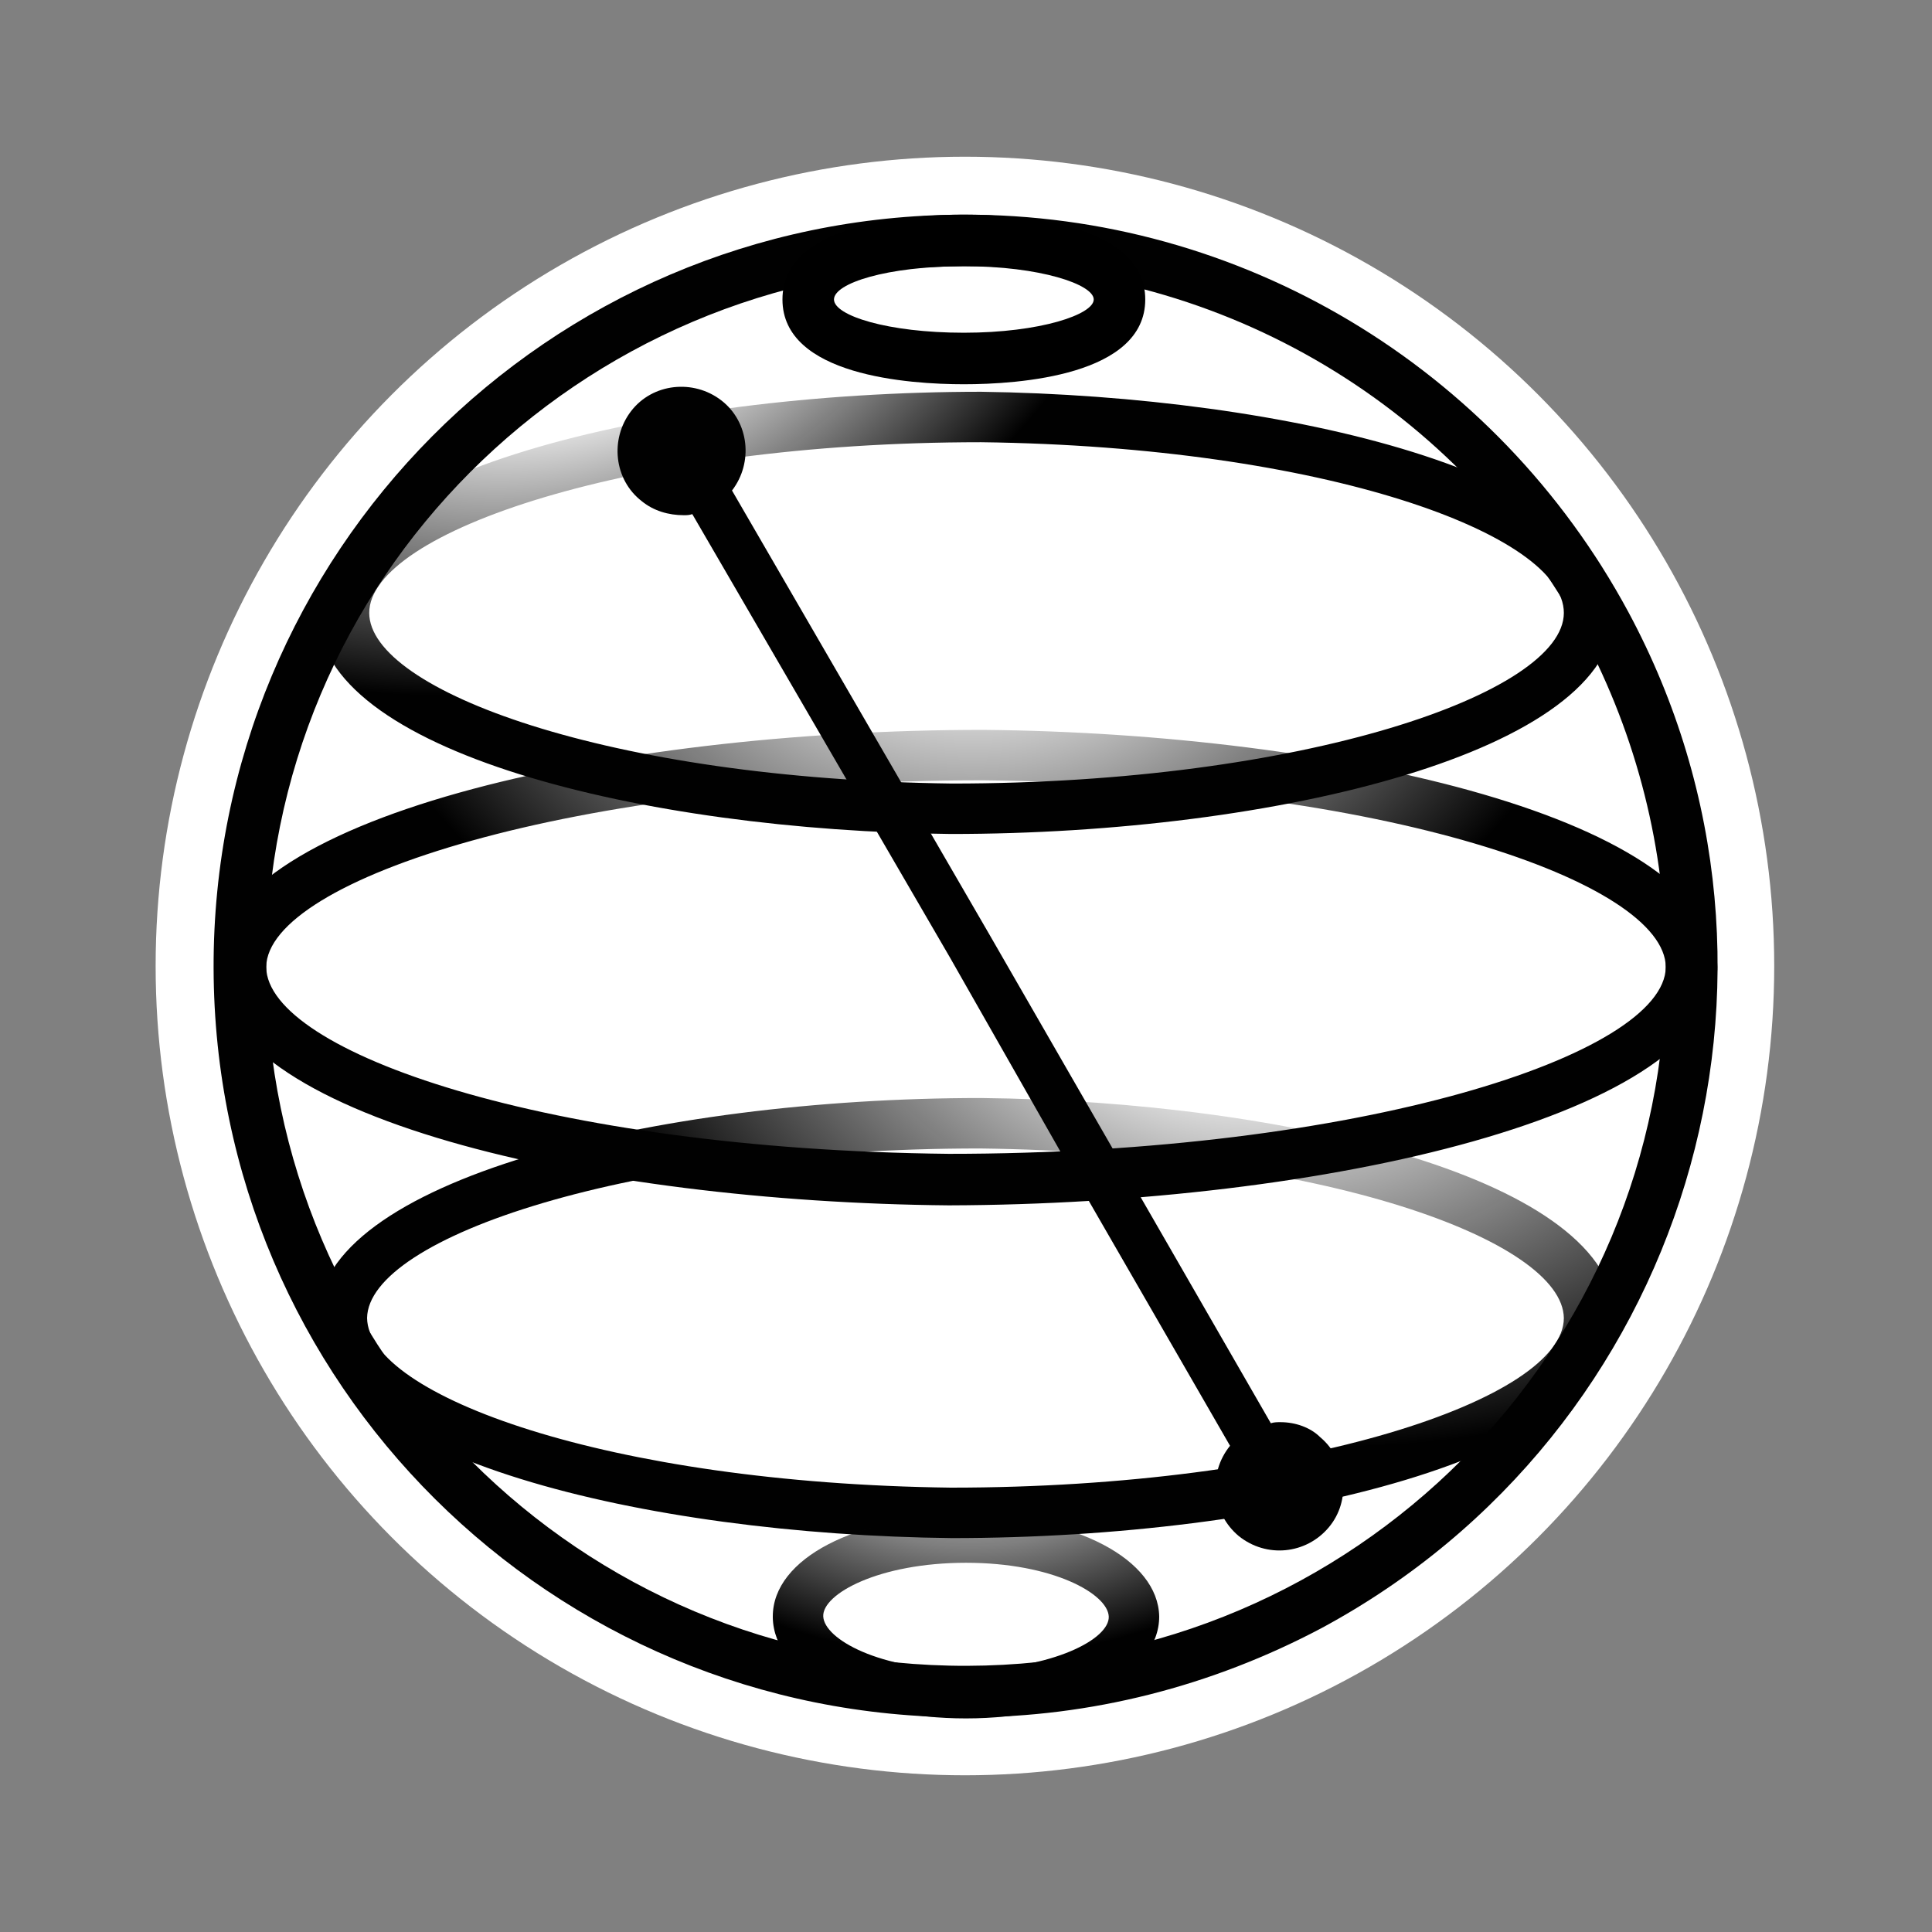 <?xml version="1.0" encoding="utf-8"?>
<!-- Generator: Adobe Illustrator 24.3.0, SVG Export Plug-In . SVG Version: 6.00 Build 0)  -->
<svg version="1.1" id="Layer_1" xmlns="http://www.w3.org/2000/svg" xmlns:xlink="http://www.w3.org/1999/xlink" x="0px" y="0px"
	 viewBox="0 0 180 180" style="enable-background:new 0 0 180 180;" xml:space="preserve">
<rect x="0" y="0" width="180" height="180" fill="#808080" stroke="none"/>
<style type="text/css">
	.qiskit0{fill:#FFFFFF;}
	.qiskit1{fill:url(#QISKIT_SVG_ID_1_);}
	.qiskit2{fill:#010101;}
	.qiskit3{fill:url(#QISKIT_SVG_ID_2_);}
	.qiskit4{fill:url(#QISKIT_SVG_ID_3_);}
	.qiskit5{fill:url(#QISKIT_SVG_ID_4_);}
	.qiskit6{fill:url(#QISKIT_SVG_ID_5_);}
</style>
<circle class="qiskit0" cx="89.9" cy="90" r="75.4"/>
<radialGradient id="QISKIT_SVG_ID_1_" cx="143.839" cy="78.127" r="64.97" gradientTransform="matrix(0.96 0.21 0.14 -0.63 -35.625 110.662)" gradientUnits="userSpaceOnUse">
	<stop  offset="0.16" style="stop-color:#010101;stop-opacity:0"/>
	<stop  offset="1" style="stop-color:#010101"/>
</radialGradient>
<path class="qiskit1" d="M150.5,122.8L150.5,122.8L150.5,122.8c-0.1-12.9-30.5-20.2-59.1-20.5c-30.3,0-61.8,7.7-61.8,20.5l0,0l0,0l0,0
	l0,0c0.1,12.9,30.5,20.2,59.1,20.5C119,143.3,150.4,135.7,150.5,122.8L150.5,122.8z M88.6,138.6c-32-0.4-54.3-8.6-54.4-15.8
	c0.1-7.5,24.5-15.8,57.1-15.8c32,0.4,54.3,8.6,54.4,15.8C145.7,130.3,121.3,138.6,88.6,138.6z"/>
<path class="qiskit2" d="M90.1,160c-38.7,0.1-70.1-31.1-70.2-69.8C19.8,51.6,51,20.1,89.7,20c25.9-0.1,49.7,14.2,62,37l0,0
	c18.3,34,5.4,76.4-28.6,94.7C112.9,157.1,101.6,160,90.1,160z M89.9,24.8c-36,0.1-65.2,29.3-65.1,65.3c0.1,36,29.3,65.2,65.3,65.1
	s65.2-29.3,65.1-65.3c0-10.7-2.7-21.3-7.7-30.7l0,0C136.1,38,114,24.8,89.9,24.8z"/>
<radialGradient id="QISKIT_SVG_ID_2_" cx="77.238" cy="-156.382" r="35.02" gradientTransform="matrix(0.98 0 0 -0.6 14.638 39.608)" gradientUnits="userSpaceOnUse">
	<stop  offset="0" style="stop-color:#010101;stop-opacity:0"/>
	<stop  offset="1" style="stop-color:#010101"/>
</radialGradient>
<path class="qiskit3" d="M108,150.6L108,150.6L108,150.6c-0.1-5.3-7.8-9.4-18-9.4s-18,4-18,9.4l0,0v0.1l0,0c0.1,5.4,7.8,9.4,18,9.4
	S108,156,108,150.6L108,150.6L108,150.6z M90,155.6c-8.1,0-13.2-2.9-13.3-5c-0.1-2.1,5.2-5,13.3-5s13.2,2.9,13.3,5
	S98.1,155.5,90,155.6L90,155.6z"/>
<radialGradient id="QISKIT_SVG_ID_3_" cx="77.688" cy="54.192" r="60.28" gradientTransform="matrix(0.98 0 0 -0.75 14.528 92.229)" gradientUnits="userSpaceOnUse">
	<stop  offset="0.2" style="stop-color:#010101;stop-opacity:0"/>
	<stop  offset="1" style="stop-color:#010101"/>
</radialGradient>
<path class="qiskit4" d="M160,90.1L160,90.1L160,90.1c-0.2-13.8-35.3-21.8-68.4-22.1c-35,0-71.4,8.3-71.6,22l0,0c0,0,0,0,0,0.1
	c0,0,0,0,0,0.1l0,0c0.2,13.9,35.3,21.8,68.4,22.1C123.4,112.2,159.8,103.9,160,90.1L160,90.1L160,90.1z M88.4,107.5
	C51,107.1,24.9,98,24.8,90.1c0.1-8.2,28.7-17.4,66.8-17.4c37.4,0.4,63.5,9.5,63.6,17.4C155.1,98.3,126.6,107.5,88.4,107.5z"/>
<radialGradient id="QISKIT_SVG_ID_4_" cx="65.369" cy="542.489" r="40.68" gradientTransform="matrix(0.4 0.89 1.26 -0.57 -655.645 272.82)" gradientUnits="userSpaceOnUse">
	<stop  offset="0.36" style="stop-color:#010101;stop-opacity:0"/>
	<stop  offset="1" style="stop-color:#010101"/>
</radialGradient>
<path class="qiskit5" d="M91.4,36.5c-30.4,0-61.8,7.7-61.8,20.6s30.4,20.3,59,20.6c30.3,0,61.8-7.7,61.8-20.6S120,36.9,91.4,36.5z
	 M88.7,73c-32-0.4-54.3-8.7-54.3-15.9c0-7.5,24.4-15.9,57-15.9c32,0.4,54.3,8.6,54.3,15.9C145.7,64.6,121.3,73,88.7,73z"/>
<path d="M89.8,20c-5.1,0-16.9,0.8-16.9,7.9s11.8,7.9,16.9,7.9s16.9-0.8,16.9-7.9S94.9,20,89.8,20z M89.8,24.8
	c7.1,0,12.1,1.7,12.1,3.1s-5,3.1-12.1,3.1s-12.1-1.6-12.1-3.1S82.6,24.8,89.8,24.8L89.8,24.8z"/>
<radialGradient id="QISKIT_SVG_ID_5_" cx="-375.142" cy="1360.969" r="1068.94" gradientTransform="matrix(0.98 0 0 -0.98 14.638 176.63)" gradientUnits="userSpaceOnUse">
	<stop  offset="0" style="stop-color:#010101;stop-opacity:0"/>
	<stop  offset="0.37" style="stop-color:#010101"/>
</radialGradient>
<path class="qiskit6" d="M119.3,132.5c-0.3,0-0.6,0-0.9,0.1l0,0L92.2,87.1l0,0l-24-41.4c2-2.6,1.6-6.4-1-8.4s-6.4-1.6-8.4,1
	c-2,2.6-1.6,6.4,1,8.4c1.1,0.9,2.5,1.3,3.9,1.3c0.3,0,0.5,0,0.8-0.1l24,41.3l0,0L99.2,108l0,0l15.4,26.7c-2.1,2.6-1.7,6.3,0.8,8.4
	c2.6,2.1,6.3,1.7,8.4-0.8s1.7-6.3-0.8-8.4C122.1,133,120.7,132.5,119.3,132.5L119.3,132.5z"/>
</svg>
